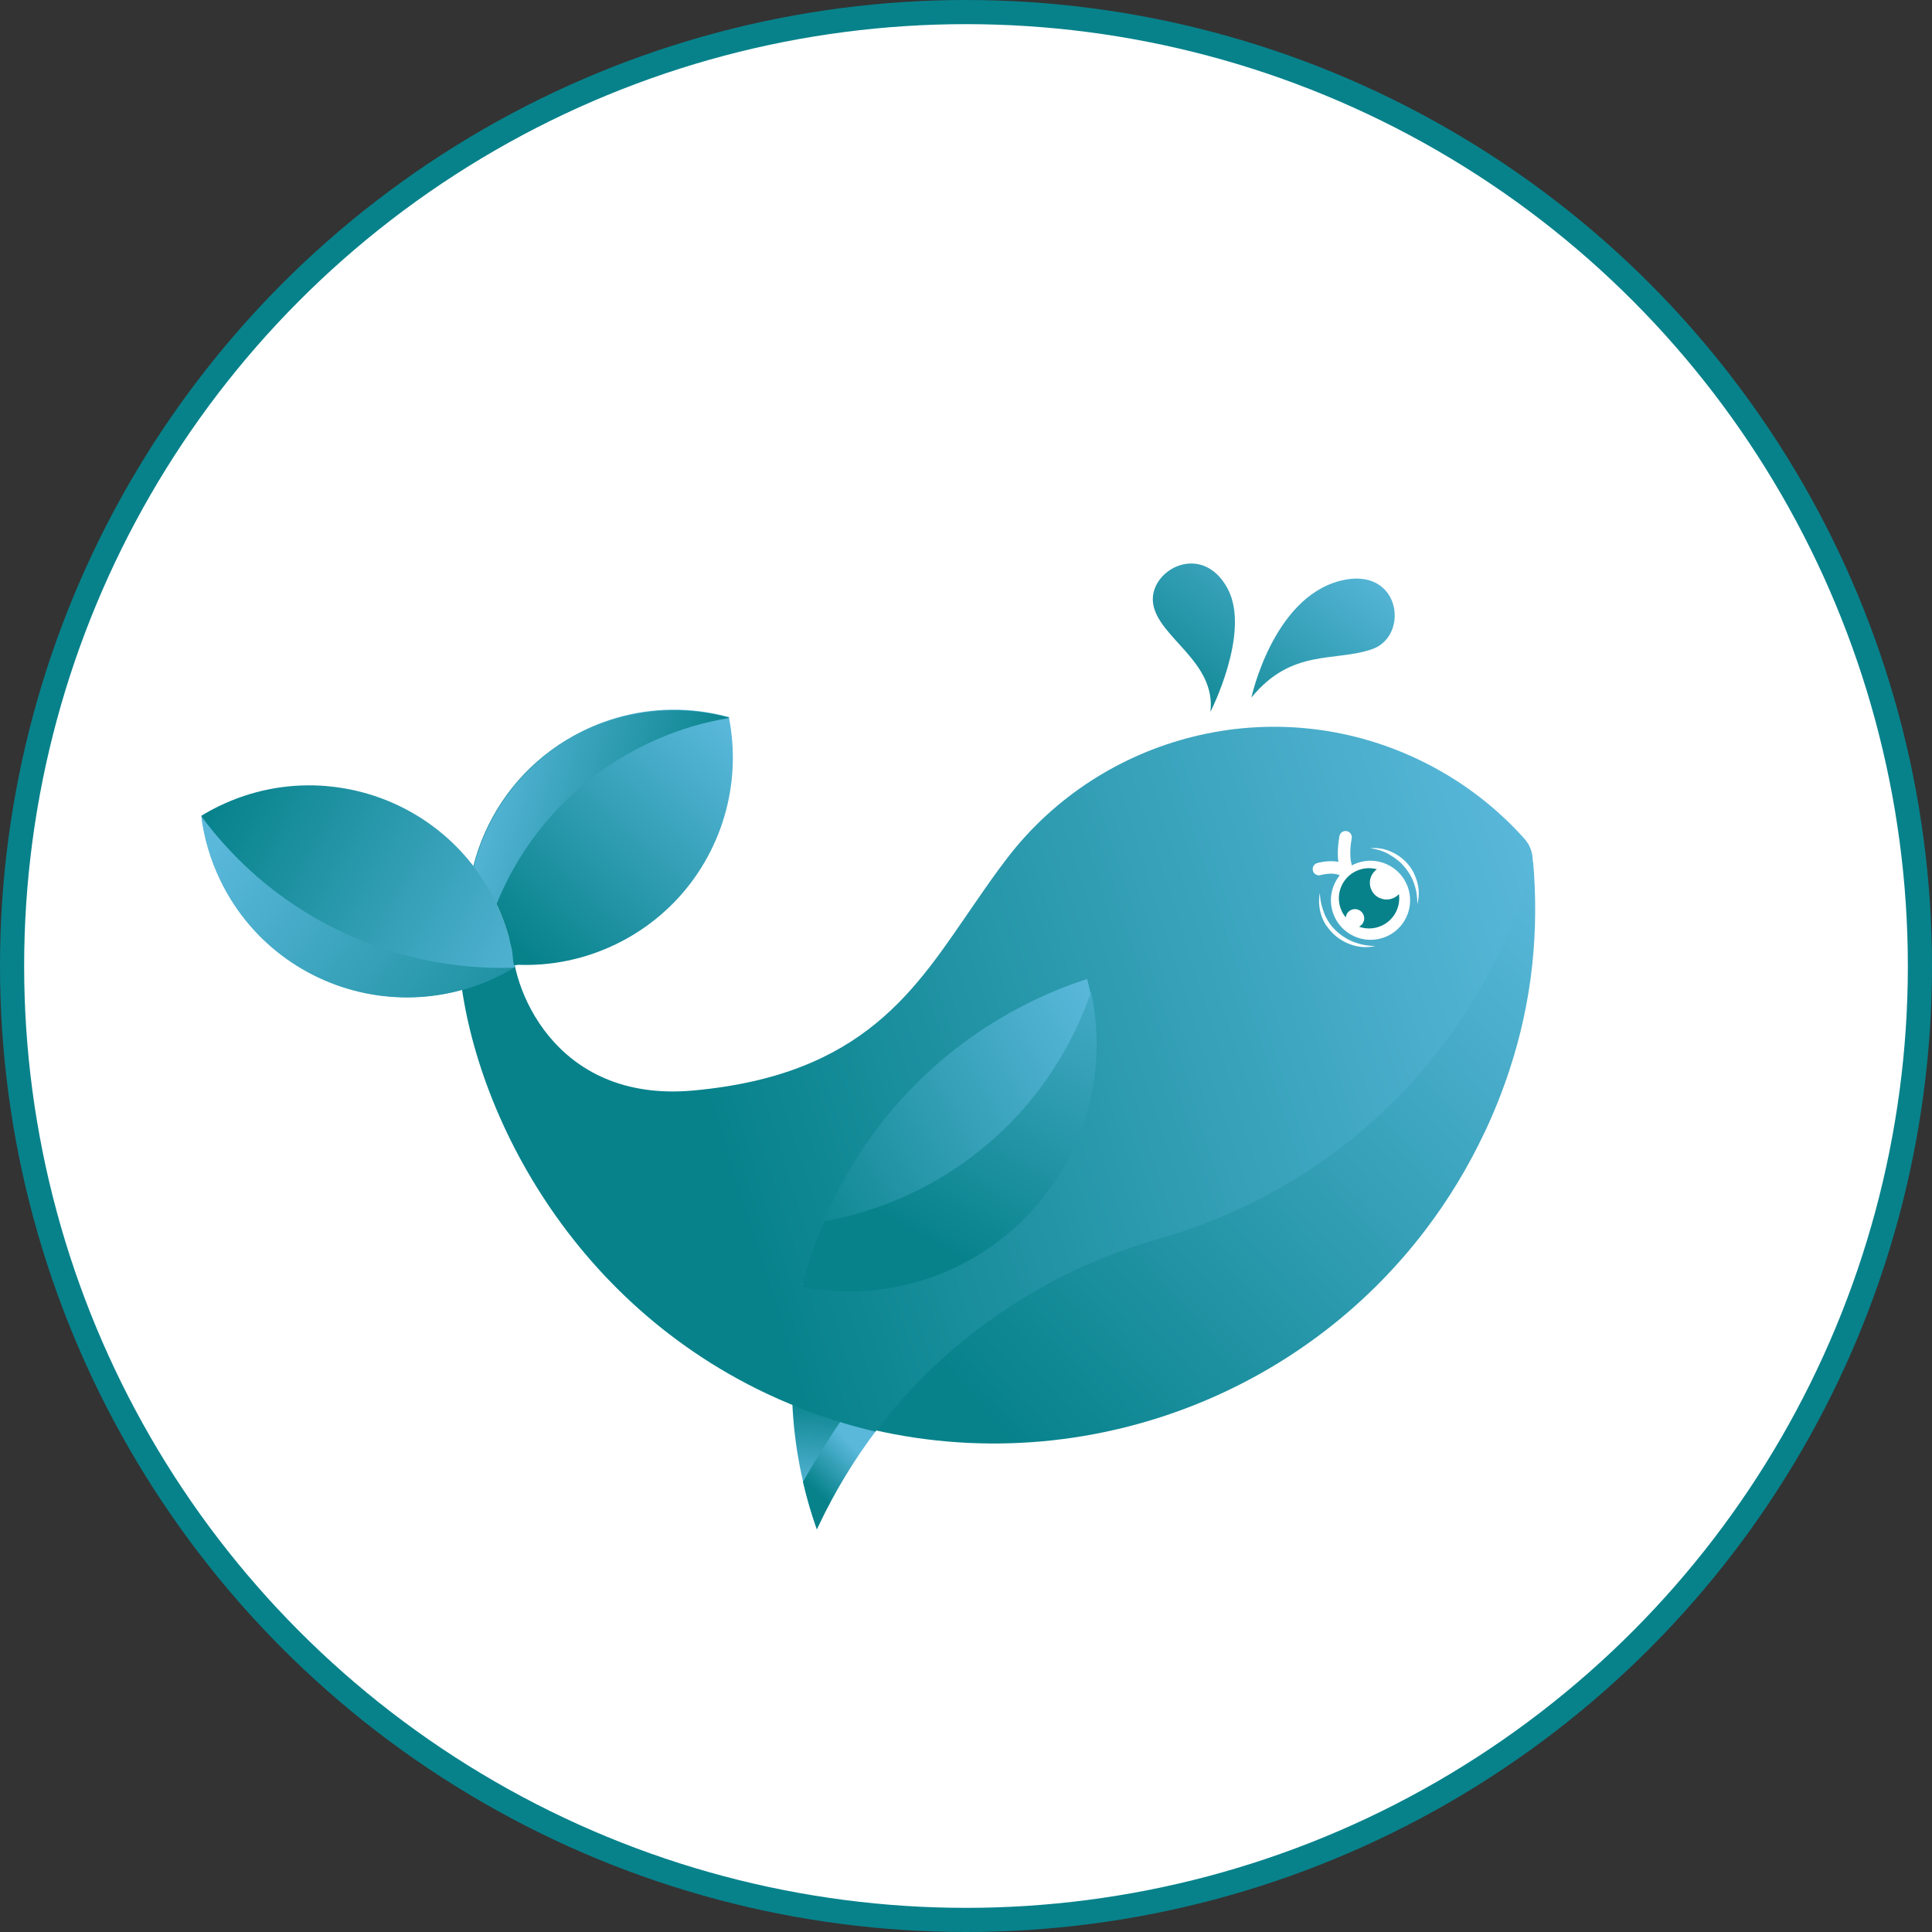 <svg width="80" height="80" viewBox="0 0 80 80" fill="none" xmlns="http://www.w3.org/2000/svg">
<rect x="0" y="0" width="80" height="80" fill="#333333" stroke="none"/>
<circle cx="40" cy="40" r="39.5" fill="white" stroke="#07828B"/>
<path d="M44.395 47.461C43.658 48.99 42.591 50.253 41.322 51.206C41.282 51.237 41.241 51.268 41.199 51.296C41.135 51.343 41.069 51.39 41.002 51.436C40.71 51.639 40.406 51.826 40.097 51.996C38.027 53.133 35.586 53.541 33.203 53.074C33.416 52.242 33.692 51.417 34.033 50.604C34.153 50.316 34.281 50.032 34.418 49.748C34.475 49.628 34.534 49.511 34.594 49.394C35.427 47.755 36.482 46.301 37.702 45.046C38.077 44.66 38.467 44.295 38.872 43.948C39.095 43.757 39.323 43.572 39.555 43.393C41.223 42.099 43.103 41.121 45.095 40.49C45.468 41.953 45.521 43.505 45.215 45.031C45.048 45.854 44.778 46.67 44.397 47.463H44.395L44.395 47.461Z" fill="url(#paint0_linear_3850_3058)"/>
<path d="M36.333 59.123C35.395 60.356 34.569 61.707 33.881 63.166L33.82 63.294C33.218 61.593 32.871 59.802 32.804 57.982C33.964 58.467 35.144 58.845 36.333 59.123Z" fill="url(#paint1_linear_3850_3058)"/>
<path fill-rule="evenodd" clip-rule="evenodd" d="M33.25 61.361C33.403 62.028 33.595 62.687 33.824 63.333L33.885 63.204C34.572 61.745 35.399 60.395 36.337 59.161C35.845 59.046 35.355 58.914 34.867 58.765C34.296 59.601 33.756 60.466 33.25 61.361Z" fill="url(#paint2_linear_3850_3058)"/>
<path d="M63.481 35.644C63.732 38.552 63.457 41.417 62.5 44.319C62.214 45.187 61.872 46.048 61.472 46.895H61.47C60.788 48.341 59.972 49.679 59.044 50.902C59.035 50.914 59.026 50.926 59.017 50.938C56.756 53.909 53.832 56.202 50.558 57.707C50.33 57.812 50.101 57.914 49.868 58.011C45.608 59.802 40.809 60.28 36.139 59.201C36.118 59.197 36.098 59.192 36.078 59.186C37.85 56.859 40.029 54.946 42.465 53.504L42.538 53.46C44.208 52.478 45.996 51.717 47.857 51.194C47.867 51.191 47.875 51.188 47.885 51.186C52.736 49.791 57.098 46.777 60.106 42.454C60.814 41.435 61.449 40.344 61.995 39.186" fill="url(#paint3_linear_3850_3058)"/>
<path fill-rule="evenodd" clip-rule="evenodd" d="M18.961 39.149C19.154 45.027 23.122 53.639 31.76 57.714C32.079 57.864 32.398 58.006 32.719 58.138C33.879 58.623 35.059 59.001 36.248 59.279C38.02 56.952 40.199 55.038 42.635 53.597L42.708 53.553C44.378 52.571 46.166 51.809 48.027 51.286C48.032 51.285 48.037 51.283 48.041 51.282C48.046 51.281 48.05 51.28 48.055 51.278C52.906 49.884 57.268 46.87 60.276 42.547C60.985 41.528 61.619 40.437 62.166 39.278C62.672 38.205 63.089 37.114 63.411 36.011C63.541 35.565 63.436 35.082 63.127 34.735C61.921 33.384 60.429 32.249 58.689 31.428C52.661 28.585 45.621 30.443 41.717 35.518C41.261 36.107 40.807 36.764 40.333 37.45C37.929 40.927 35.819 44.51 28.703 45.156C22.867 45.686 21.092 40.699 21.221 38.891L18.961 39.149ZM40.113 52.086C38.052 53.24 35.615 53.668 33.228 53.22H33.227C33.433 52.386 33.702 51.558 34.037 50.742C34.155 50.453 34.28 50.169 34.414 49.884C34.471 49.764 34.529 49.645 34.588 49.528C35.407 47.882 36.45 46.42 37.66 45.155C38.032 44.767 38.419 44.397 38.821 44.047C39.042 43.854 39.269 43.667 39.499 43.486C41.157 42.179 43.029 41.185 45.015 40.538C45.401 41.998 45.466 43.549 45.172 45.078C45.012 45.902 44.748 46.721 44.373 47.516C43.649 49.051 42.593 50.322 41.331 51.285C41.291 51.317 41.251 51.348 41.21 51.377C41.146 51.425 41.081 51.471 41.013 51.518C40.723 51.723 40.42 51.913 40.112 52.086L40.113 52.086Z" fill="url(#paint4_linear_3850_3058)"/>
<path d="M19.602 35.859C19.954 36.316 20.264 36.816 20.525 37.355C20.816 37.955 21.03 38.571 21.173 39.194C21.174 39.196 21.175 39.198 21.176 39.201C21.179 39.22 21.185 39.24 21.189 39.259C21.238 39.486 21.279 39.713 21.309 39.941C21.315 39.973 21.318 40.005 21.323 40.037C21.09 40.18 20.849 40.31 20.598 40.432C20.348 40.553 20.08 40.667 19.816 40.766C19.755 40.786 19.693 40.81 19.632 40.83C18.331 41.277 16.98 41.391 15.68 41.211C12.94 40.828 10.436 39.132 9.139 36.457C8.717 35.587 8.456 34.683 8.342 33.775C8.576 33.633 8.818 33.501 9.068 33.38C10.423 32.723 11.866 32.455 13.27 32.532C13.4 32.538 13.531 32.55 13.661 32.564C15.855 32.783 17.926 33.848 19.379 35.585C19.456 35.675 19.529 35.766 19.602 35.86V35.859Z" fill="url(#paint5_linear_3850_3058)"/>
<path d="M30.095 29.667L30.179 29.689C30.74 32.475 29.87 35.361 27.905 37.372C27.231 38.062 26.428 38.65 25.51 39.095C24.203 39.728 22.818 40 21.462 39.951C21.431 39.949 21.324 39.974 21.293 39.973C21.225 39.833 21.24 39.49 21.187 39.26C21.183 39.241 21.178 39.221 21.175 39.202C21.174 39.199 21.173 39.197 21.172 39.195C21.028 38.572 20.815 37.956 20.524 37.356C20.262 36.817 19.952 36.317 19.6 35.861C20.077 33.978 21.188 32.268 22.814 31.069C23.232 30.758 23.686 30.483 24.173 30.247C24.431 30.122 24.692 30.011 24.956 29.913C25.136 29.846 25.317 29.786 25.5 29.733C27.03 29.281 28.617 29.28 30.093 29.669H30.094L30.095 29.667Z" fill="url(#paint6_linear_3850_3058)"/>
<path fill-rule="evenodd" clip-rule="evenodd" d="M21.274 40.07C20.386 40.099 19.502 40.051 18.632 39.929C14.594 39.362 10.841 37.205 8.334 33.794C8.447 34.698 8.708 35.6 9.129 36.467C10.425 39.142 12.929 40.839 15.669 41.22C16.968 41.401 18.32 41.286 19.621 40.84C19.652 40.83 19.683 40.819 19.714 40.808C19.745 40.797 19.775 40.786 19.806 40.775C20.07 40.677 20.338 40.563 20.588 40.441C20.825 40.326 21.053 40.204 21.274 40.07H21.274Z" fill="url(#paint7_linear_3850_3058)"/>
<path fill-rule="evenodd" clip-rule="evenodd" d="M30.192 29.715L30.108 29.692H30.106C28.63 29.305 27.043 29.306 25.513 29.757C25.33 29.811 25.149 29.871 24.969 29.937C24.706 30.035 24.445 30.147 24.187 30.271C23.7 30.508 23.246 30.783 22.828 31.093C21.201 32.292 20.09 34.003 19.614 35.885C19.966 36.342 20.276 36.842 20.538 37.381C20.545 37.398 20.554 37.414 20.561 37.431C21.414 35.324 22.836 33.443 24.738 32.039C25.352 31.582 26.02 31.177 26.735 30.83C27.114 30.646 27.497 30.484 27.885 30.339C28.15 30.241 28.416 30.154 28.685 30.074C29.185 29.927 29.69 29.813 30.196 29.73C30.194 29.724 30.194 29.719 30.192 29.713L30.192 29.715Z" fill="url(#paint8_linear_3850_3058)"/>
<path fill-rule="evenodd" clip-rule="evenodd" d="M40.218 47.915C41.993 46.583 43.484 44.819 44.514 42.681H44.516C44.772 42.151 44.991 41.612 45.177 41.069C45.47 42.423 45.491 43.844 45.21 45.243C45.043 46.066 44.773 46.882 44.392 47.674H44.391C43.654 49.202 42.587 50.465 41.317 51.418C41.278 51.449 41.237 51.48 41.195 51.508C41.131 51.556 41.065 51.602 40.998 51.648C40.706 51.851 40.401 52.038 40.092 52.209C38.022 53.345 35.581 53.754 33.198 53.286C33.411 52.455 33.687 51.629 34.029 50.816C34.063 50.733 34.098 50.65 34.135 50.567C35.665 50.292 37.143 49.77 38.507 49.021C38.94 48.783 39.364 48.521 39.772 48.237C39.866 48.173 39.958 48.108 40.048 48.042C40.106 48.002 40.163 47.96 40.218 47.916L40.218 47.915Z" fill="url(#paint9_linear_3850_3058)"/>
<path d="M51.818 28.884C51.818 28.884 52.699 24.78 55.477 24.054C58.003 23.393 58.387 26.332 56.823 26.878C55.259 27.422 53.493 26.835 51.818 28.884ZM50.121 29.476C50.121 29.476 51.803 26.191 50.837 24.38C49.767 22.374 47.513 23.625 47.753 25.023C47.993 26.42 50.362 27.407 50.121 29.477V29.476Z" fill="url(#paint10_linear_3850_3058)"/>
<path d="M56.051 38.759C56.871 39.146 57.848 38.796 58.234 37.978C58.619 37.161 58.268 36.184 57.448 35.798C56.628 35.411 55.651 35.761 55.266 36.579C54.88 37.396 55.231 38.373 56.051 38.759Z" fill="white"/>
<path d="M56.955 39.168C56.657 39.246 56.336 39.231 56.036 39.144C55.735 39.056 55.454 38.897 55.217 38.676C55.104 38.567 55.001 38.437 54.909 38.312C54.823 38.175 54.753 38.034 54.711 37.891C54.658 37.743 54.637 37.583 54.623 37.44C54.614 37.285 54.621 37.124 54.651 36.975C54.66 37.129 54.674 37.272 54.711 37.426C54.742 37.564 54.795 37.712 54.843 37.843C54.96 38.117 55.12 38.357 55.341 38.557C55.55 38.751 55.803 38.911 56.083 39.016C56.351 39.115 56.651 39.175 56.955 39.168H56.955ZM56.743 35.121C57.317 35.064 57.916 35.333 58.303 35.788C58.4 35.902 58.48 36.023 58.55 36.164C58.608 36.302 58.667 36.438 58.697 36.576C58.771 36.856 58.761 37.166 58.69 37.432C58.689 37.145 58.654 36.87 58.56 36.606C58.476 36.348 58.332 36.102 58.156 35.897C57.984 35.68 57.759 35.519 57.523 35.38C57.299 35.247 57.037 35.165 56.743 35.122V35.121Z" fill="white"/>
<path fill-rule="evenodd" clip-rule="evenodd" d="M57.121 37.181C57.402 37.314 57.727 37.241 57.927 37.024C57.96 37.257 57.927 37.501 57.82 37.73C57.544 38.315 56.87 38.586 56.273 38.373C56.349 38.336 56.414 38.274 56.453 38.191C56.543 38 56.461 37.772 56.269 37.681C56.078 37.591 55.849 37.673 55.759 37.864C55.74 37.905 55.729 37.946 55.724 37.989C55.428 37.628 55.346 37.114 55.559 36.664C55.82 36.109 56.44 35.837 57.014 35.992C56.92 36.059 56.842 36.15 56.789 36.261C56.626 36.607 56.774 37.019 57.121 37.183V37.181Z" fill="#07828B"/>
<path d="M54.614 35.987C54.804 35.932 55.259 35.858 55.561 36.001" stroke="white" stroke-width="0.517" stroke-linecap="round"/>
<path d="M55.717 34.669C55.671 34.903 55.605 35.462 55.712 35.831" stroke="white" stroke-width="0.517" stroke-linecap="round"/>
<defs>
<linearGradient id="paint0_linear_3850_3058" x1="30.554" y1="47.621" x2="44.62" y2="39.858" gradientUnits="userSpaceOnUse">
<stop stop-color="#07828B"/>
<stop offset="1" stop-color="#5AB8DB"/>
</linearGradient>
<linearGradient id="paint1_linear_3850_3058" x1="34.235" y1="57.956" x2="33.915" y2="61.857" gradientUnits="userSpaceOnUse">
<stop stop-color="#07828B"/>
<stop offset="1" stop-color="#5AB8DB"/>
</linearGradient>
<linearGradient id="paint2_linear_3850_3058" x1="33.266" y1="61.217" x2="34.93" y2="59.503" gradientUnits="userSpaceOnUse">
<stop stop-color="#07828B"/>
<stop offset="1" stop-color="#5AB8DB"/>
</linearGradient>
<linearGradient id="paint3_linear_3850_3058" x1="39.597" y1="57.18" x2="63.096" y2="35.174" gradientUnits="userSpaceOnUse">
<stop stop-color="#07828B"/>
<stop offset="1" stop-color="#5AB8DB"/>
</linearGradient>
<linearGradient id="paint4_linear_3850_3058" x1="30.554" y1="49.687" x2="64.722" y2="38.811" gradientUnits="userSpaceOnUse">
<stop stop-color="#07828B"/>
<stop offset="1" stop-color="#5AB8DB"/>
</linearGradient>
<linearGradient id="paint5_linear_3850_3058" x1="8.333" y1="34.056" x2="22.544" y2="41.916" gradientUnits="userSpaceOnUse">
<stop stop-color="#07828B"/>
<stop offset="1" stop-color="#5AB8DB"/>
</linearGradient>
<linearGradient id="paint6_linear_3850_3058" x1="21.123" y1="38.965" x2="29.662" y2="29.548" gradientUnits="userSpaceOnUse">
<stop stop-color="#07828B"/>
<stop offset="1" stop-color="#5AB8DB"/>
</linearGradient>
<linearGradient id="paint7_linear_3850_3058" x1="8.896" y1="35.151" x2="23.301" y2="46.21" gradientUnits="userSpaceOnUse">
<stop stop-color="#5AB8DB"/>
<stop offset="1" stop-color="#07828B"/>
</linearGradient>
<linearGradient id="paint8_linear_3850_3058" x1="20.074" y1="30.86" x2="29.67" y2="33.414" gradientUnits="userSpaceOnUse">
<stop stop-color="#5AB8DB"/>
<stop offset="1" stop-color="#07828B"/>
</linearGradient>
<linearGradient id="paint9_linear_3850_3058" x1="46.96" y1="37.027" x2="38.813" y2="51.569" gradientUnits="userSpaceOnUse">
<stop stop-color="#5AB8DB"/>
<stop offset="1" stop-color="#07828B"/>
</linearGradient>
<linearGradient id="paint10_linear_3850_3058" x1="46.443" y1="28.63" x2="52.957" y2="20.071" gradientUnits="userSpaceOnUse">
<stop stop-color="#07828B"/>
<stop offset="1" stop-color="#5AB8DB"/>
</linearGradient>
</defs>
</svg>
